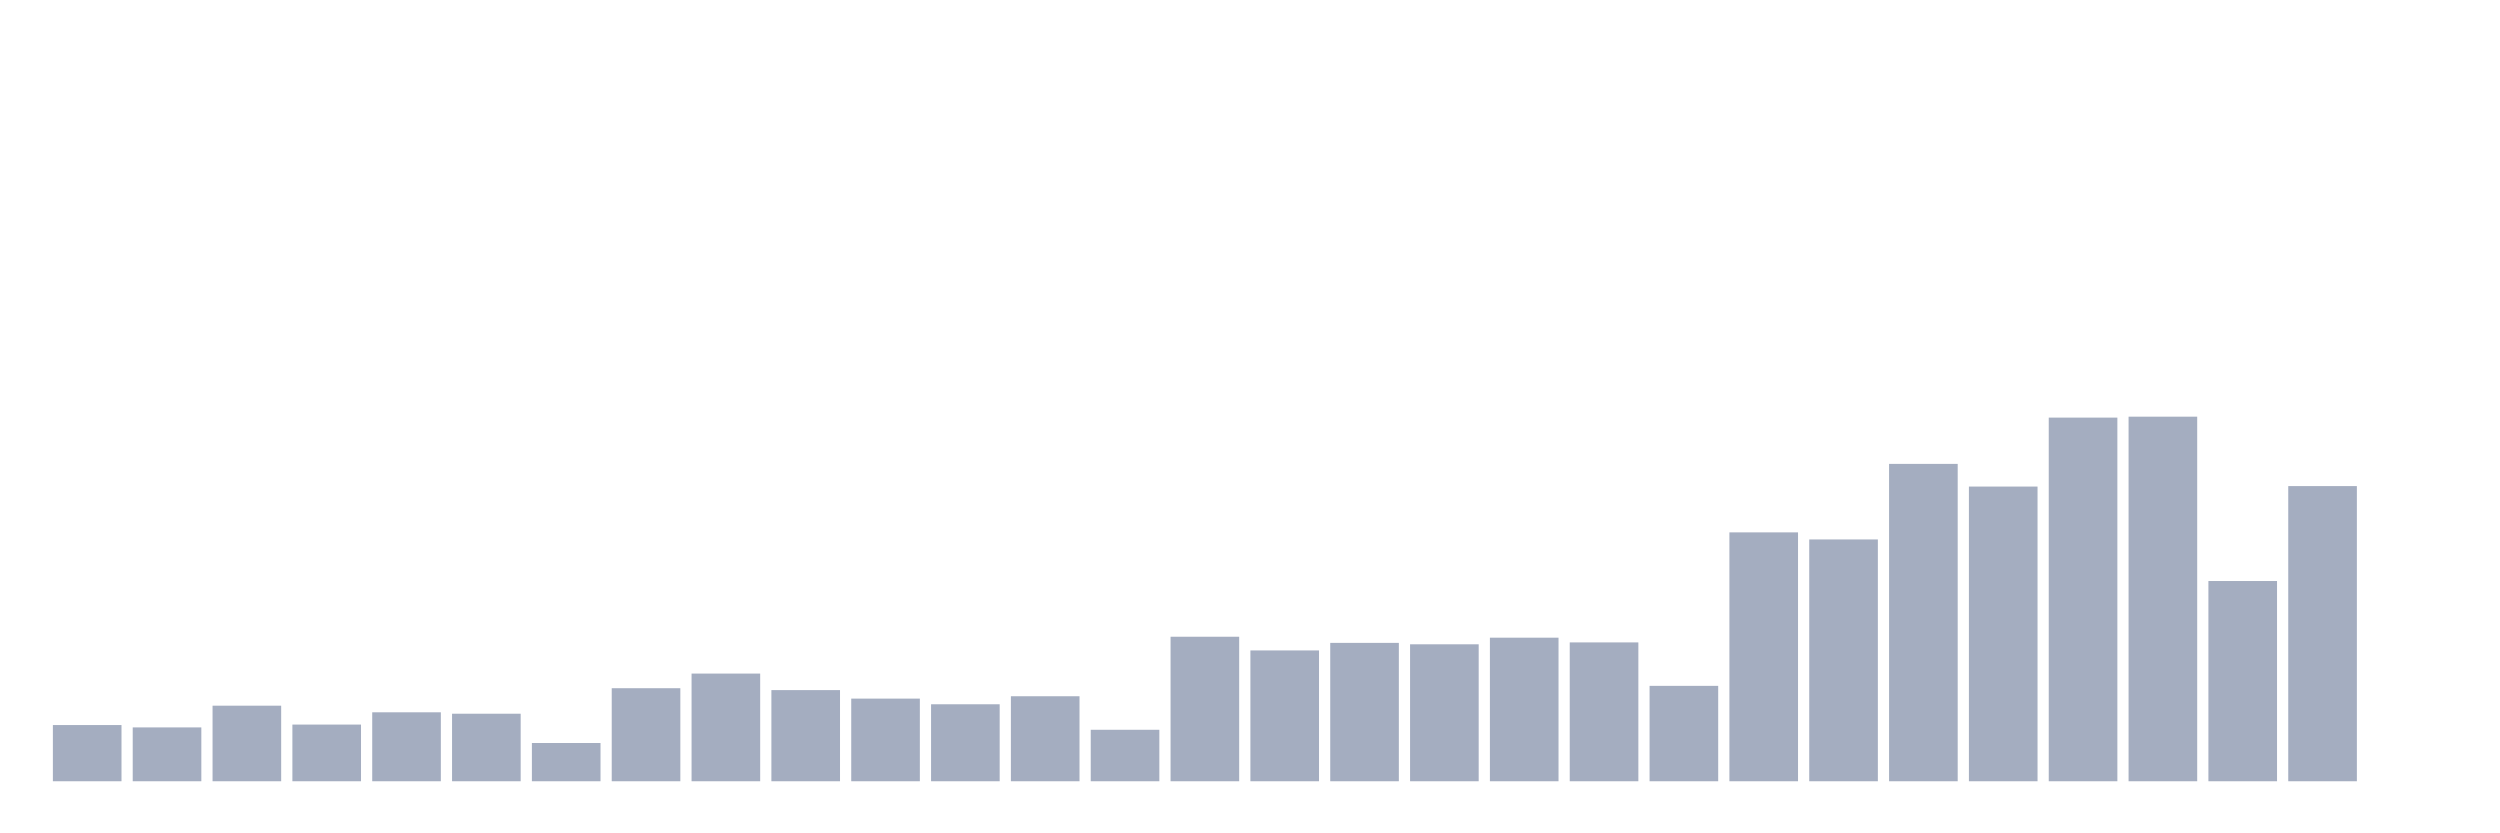 <svg xmlns="http://www.w3.org/2000/svg" viewBox="0 0 480 160"><g transform="translate(10,10)"><rect class="bar" x="0.153" width="13.175" y="129.21" height="10.79" fill="rgb(164,173,192)"></rect><rect class="bar" x="15.482" width="13.175" y="129.663" height="10.337" fill="rgb(164,173,192)"></rect><rect class="bar" x="30.81" width="13.175" y="125.492" height="14.508" fill="rgb(164,173,192)"></rect><rect class="bar" x="46.138" width="13.175" y="129.119" height="10.881" fill="rgb(164,173,192)"></rect><rect class="bar" x="61.466" width="13.175" y="126.762" height="13.238" fill="rgb(164,173,192)"></rect><rect class="bar" x="76.794" width="13.175" y="127.034" height="12.966" fill="rgb(164,173,192)"></rect><rect class="bar" x="92.123" width="13.175" y="132.655" height="7.345" fill="rgb(164,173,192)"></rect><rect class="bar" x="107.451" width="13.175" y="122.137" height="17.863" fill="rgb(164,173,192)"></rect><rect class="bar" x="122.779" width="13.175" y="119.326" height="20.674" fill="rgb(164,173,192)"></rect><rect class="bar" x="138.107" width="13.175" y="122.5" height="17.5" fill="rgb(164,173,192)"></rect><rect class="bar" x="153.436" width="13.175" y="124.132" height="15.868" fill="rgb(164,173,192)"></rect><rect class="bar" x="168.764" width="13.175" y="125.22" height="14.78" fill="rgb(164,173,192)"></rect><rect class="bar" x="184.092" width="13.175" y="123.679" height="16.321" fill="rgb(164,173,192)"></rect><rect class="bar" x="199.42" width="13.175" y="130.117" height="9.883" fill="rgb(164,173,192)"></rect><rect class="bar" x="214.748" width="13.175" y="112.254" height="27.746" fill="rgb(164,173,192)"></rect><rect class="bar" x="230.077" width="13.175" y="114.883" height="25.117" fill="rgb(164,173,192)"></rect><rect class="bar" x="245.405" width="13.175" y="113.433" height="26.567" fill="rgb(164,173,192)"></rect><rect class="bar" x="260.733" width="13.175" y="113.705" height="26.295" fill="rgb(164,173,192)"></rect><rect class="bar" x="276.061" width="13.175" y="112.435" height="27.565" fill="rgb(164,173,192)"></rect><rect class="bar" x="291.39" width="13.175" y="113.342" height="26.658" fill="rgb(164,173,192)"></rect><rect class="bar" x="306.718" width="13.175" y="121.684" height="18.316" fill="rgb(164,173,192)"></rect><rect class="bar" x="322.046" width="13.175" y="92.215" height="47.785" fill="rgb(164,173,192)"></rect><rect class="bar" x="337.374" width="13.175" y="93.575" height="46.425" fill="rgb(164,173,192)"></rect><rect class="bar" x="352.702" width="13.175" y="79.067" height="60.933" fill="rgb(164,173,192)"></rect><rect class="bar" x="368.031" width="13.175" y="83.42" height="56.58" fill="rgb(164,173,192)"></rect><rect class="bar" x="383.359" width="13.175" y="70.181" height="69.819" fill="rgb(164,173,192)"></rect><rect class="bar" x="398.687" width="13.175" y="70" height="70" fill="rgb(164,173,192)"></rect><rect class="bar" x="414.015" width="13.175" y="101.554" height="38.446" fill="rgb(164,173,192)"></rect><rect class="bar" x="429.344" width="13.175" y="83.329" height="56.671" fill="rgb(164,173,192)"></rect><rect class="bar" x="444.672" width="13.175" y="140" height="0" fill="rgb(164,173,192)"></rect></g></svg>